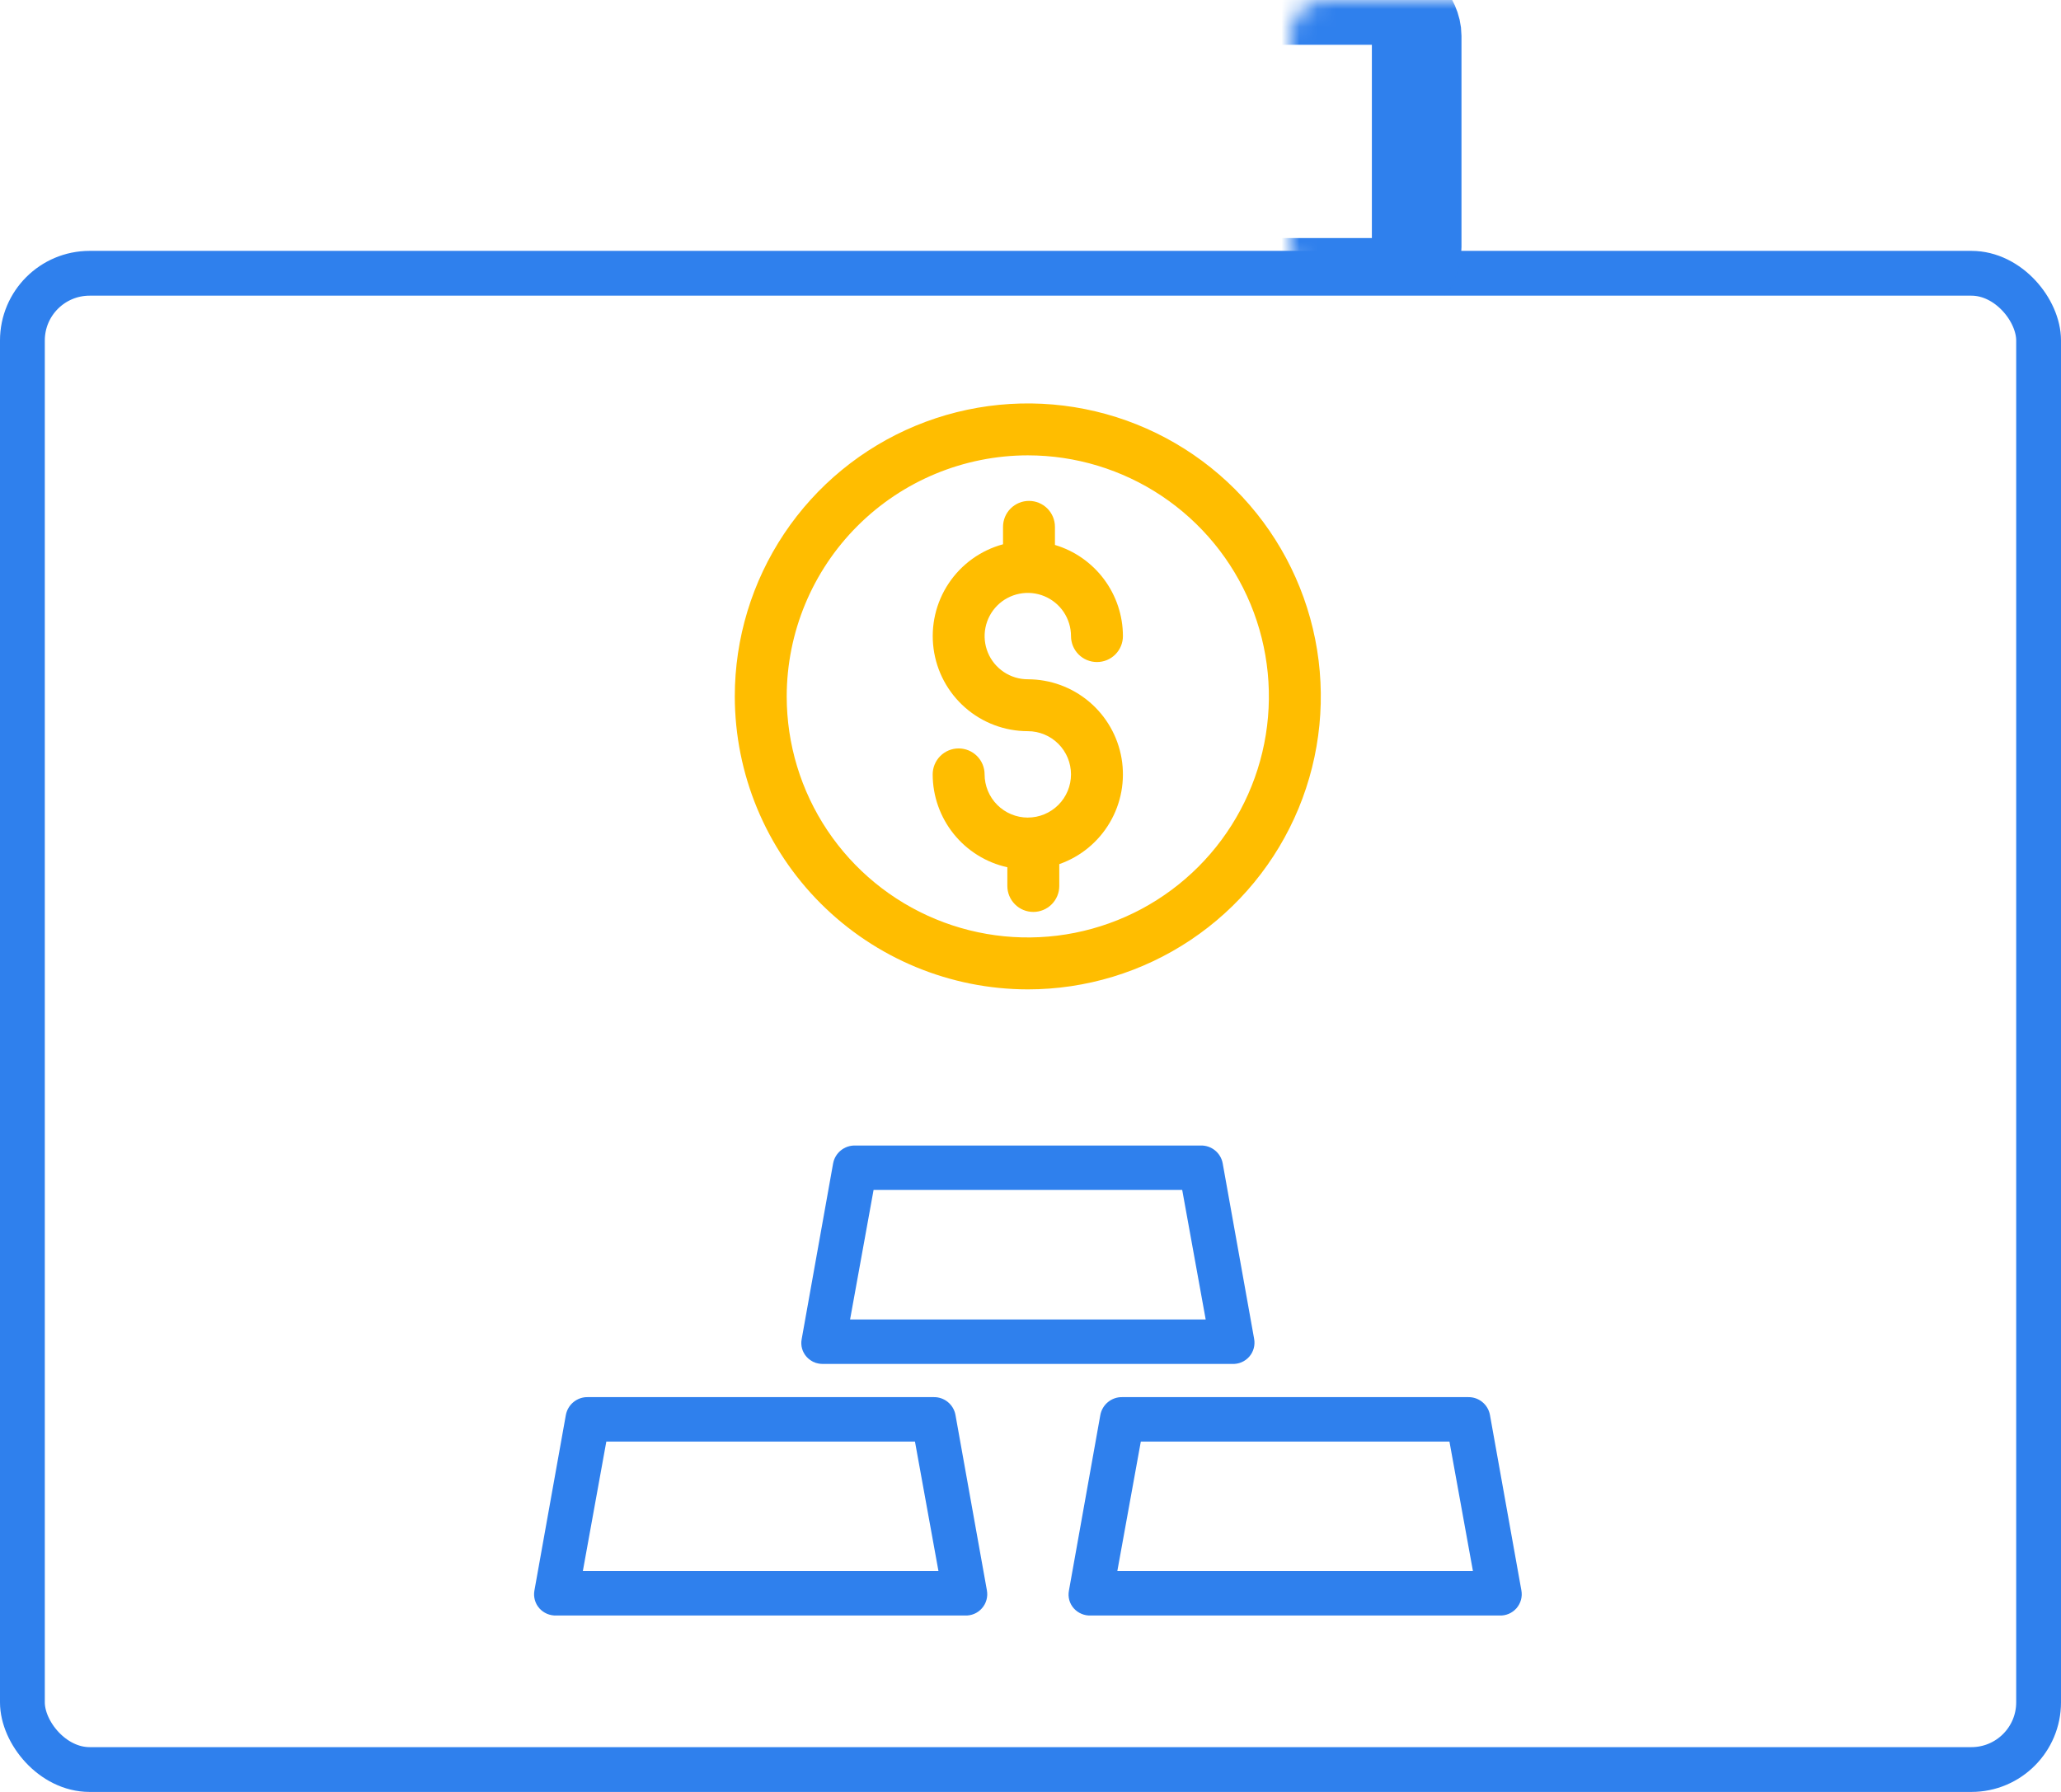 <svg width="115" height="100" viewBox="0 0 115 100" fill="none" xmlns="http://www.w3.org/2000/svg">
<path d="M68.125 64.936L68.125 64.935C68.076 64.675 67.936 64.44 67.73 64.274C67.524 64.108 67.266 64.02 67.002 64.027H47.707C47.441 64.022 47.183 64.112 46.977 64.28C46.771 64.448 46.632 64.684 46.584 64.945L46.584 64.946L44.829 74.758C44.829 74.758 44.829 74.758 44.829 74.758C44.8 74.916 44.807 75.079 44.85 75.234C44.894 75.388 44.972 75.531 45.08 75.651L45.08 75.651C45.19 75.773 45.325 75.869 45.477 75.932L45.515 75.839L45.477 75.932C45.628 75.994 45.791 76.022 45.954 76.014H68.755C68.918 76.023 69.082 75.995 69.233 75.931C69.385 75.867 69.52 75.77 69.629 75.646C69.738 75.522 69.817 75.375 69.86 75.216C69.903 75.057 69.91 74.891 69.879 74.729C69.879 74.729 69.879 74.728 69.879 74.728L68.125 64.936ZM47.313 73.734L48.66 66.307H66.049L67.395 73.734H47.313Z" fill="#2F80ED" stroke="#2F80ED" stroke-width="0.2"/>
<path d="M30.167 89.683L30.168 89.683C30.277 89.806 30.412 89.903 30.564 89.968C30.715 90.031 30.878 90.061 31.042 90.055H53.843C54.007 90.063 54.17 90.034 54.322 89.97C54.474 89.906 54.609 89.808 54.717 89.683C54.826 89.559 54.905 89.412 54.948 89.253C54.992 89.094 54.998 88.927 54.968 88.765C54.968 88.765 54.968 88.765 54.968 88.765L53.214 78.975L53.214 78.974C53.165 78.713 53.024 78.479 52.818 78.313C52.612 78.147 52.354 78.061 52.09 78.068H32.795C32.53 78.062 32.272 78.151 32.066 78.319C31.86 78.486 31.721 78.722 31.672 78.983L31.672 78.983L29.918 88.778C29.918 88.778 29.918 88.778 29.918 88.778C29.888 88.938 29.896 89.102 29.939 89.259C29.982 89.415 30.06 89.56 30.167 89.683ZM32.402 87.775L33.748 80.348H51.137L52.484 87.775H32.402Z" fill="#2F80ED" stroke="#2F80ED" stroke-width="0.2"/>
<path d="M61.495 78.983L61.495 78.983L61.495 78.983L59.741 88.794C59.741 88.794 59.741 88.795 59.741 88.795C59.712 88.953 59.719 89.116 59.762 89.271C59.806 89.426 59.884 89.569 59.991 89.689L59.991 89.689C60.101 89.812 60.237 89.908 60.389 89.971C60.539 90.034 60.702 90.062 60.865 90.055H83.666C83.83 90.063 83.994 90.034 84.145 89.97C84.297 89.906 84.432 89.808 84.541 89.684C84.649 89.559 84.728 89.412 84.772 89.253C84.815 89.094 84.822 88.927 84.791 88.765C84.791 88.765 84.791 88.765 84.791 88.765L83.037 78.975L83.037 78.974C82.988 78.713 82.848 78.479 82.641 78.313C82.435 78.147 82.177 78.061 81.913 78.068H62.618C62.353 78.062 62.095 78.151 61.889 78.319C61.683 78.486 61.544 78.722 61.495 78.983ZM63.572 80.348H80.96L82.307 87.775H62.225L63.572 80.348Z" fill="#2F80ED" stroke="#2F80ED" stroke-width="0.2"/>
<path d="M57.35 55.213C60.583 55.213 63.744 54.254 66.433 52.457C69.122 50.661 71.217 48.107 72.455 45.12C73.692 42.132 74.016 38.845 73.385 35.673C72.754 32.502 71.197 29.589 68.91 27.302C66.624 25.016 63.711 23.459 60.539 22.828C57.368 22.197 54.08 22.521 51.093 23.758C48.105 24.996 45.552 27.091 43.755 29.78C41.959 32.469 41 35.63 41 38.863C41.005 43.198 42.729 47.354 45.794 50.419C48.859 53.484 53.015 55.208 57.35 55.213ZM57.35 25.411C60.01 25.411 62.611 26.2 64.823 27.678C67.035 29.157 68.76 31.257 69.778 33.715C70.796 36.173 71.062 38.878 70.543 41.488C70.024 44.097 68.743 46.494 66.862 48.375C64.98 50.257 62.583 51.538 59.974 52.057C57.364 52.576 54.66 52.309 52.202 51.291C49.743 50.273 47.643 48.549 46.164 46.337C44.686 44.125 43.897 41.524 43.897 38.863C43.901 35.297 45.32 31.877 47.842 29.355C50.364 26.833 53.783 25.415 57.35 25.411V25.411Z" fill="#FFBD00"/>
<path d="M57.35 45.626C56.711 45.625 56.098 45.371 55.646 44.919C55.194 44.467 54.94 43.854 54.939 43.215C54.939 42.831 54.787 42.463 54.515 42.191C54.243 41.919 53.875 41.767 53.491 41.767C53.106 41.767 52.738 41.919 52.466 42.191C52.195 42.463 52.042 42.831 52.042 43.215C52.044 44.424 52.457 45.596 53.215 46.539C53.972 47.481 55.028 48.137 56.208 48.398V49.443C56.208 49.827 56.361 50.195 56.633 50.467C56.904 50.739 57.273 50.891 57.657 50.891C58.041 50.891 58.41 50.739 58.681 50.467C58.953 50.195 59.106 49.827 59.106 49.443V48.223C60.288 47.809 61.286 46.989 61.922 45.909C62.558 44.83 62.792 43.56 62.582 42.324C62.371 41.089 61.731 39.968 60.773 39.16C59.816 38.351 58.603 37.908 57.35 37.908C56.873 37.908 56.407 37.767 56.011 37.502C55.614 37.237 55.305 36.861 55.123 36.42C54.941 35.98 54.893 35.495 54.986 35.028C55.079 34.56 55.308 34.13 55.645 33.793C55.982 33.456 56.412 33.227 56.879 33.134C57.347 33.041 57.831 33.088 58.272 33.271C58.712 33.453 59.089 33.762 59.354 34.158C59.618 34.555 59.76 35.021 59.76 35.498C59.76 35.882 59.912 36.25 60.184 36.522C60.456 36.794 60.824 36.946 61.209 36.946C61.593 36.946 61.961 36.794 62.233 36.522C62.505 36.25 62.657 35.882 62.657 35.498C62.656 34.355 62.286 33.243 61.603 32.327C60.919 31.41 59.959 30.739 58.864 30.411V29.402C58.864 29.018 58.712 28.649 58.44 28.377C58.168 28.106 57.8 27.953 57.416 27.953C57.031 27.953 56.663 28.106 56.391 28.377C56.119 28.649 55.967 29.018 55.967 29.402V30.374C54.725 30.709 53.648 31.485 52.934 32.556C52.221 33.626 51.922 34.919 52.091 36.195C52.26 37.47 52.886 38.64 53.854 39.488C54.821 40.336 56.063 40.804 57.35 40.804C57.989 40.804 58.602 41.058 59.054 41.51C59.506 41.962 59.76 42.575 59.76 43.215C59.76 43.854 59.506 44.467 59.054 44.919C58.602 45.371 57.989 45.625 57.35 45.625V45.626Z" fill="#FFBD00"/>
<rect x="1.25" y="15.25" width="112.5" height="83.5" rx="3.75" stroke="#2F80ED" stroke-width="2.5"/>
<mask id="path-7-inside-1_1_543" fill="white">
<rect x="36" width="43.048" height="15.784" rx="2"/>
</mask>
<rect x="36" width="43.048" height="15.784" rx="2" stroke="#2F80ED" stroke-width="5" mask="url(#path-7-inside-1_1_543)"/>
</svg>
